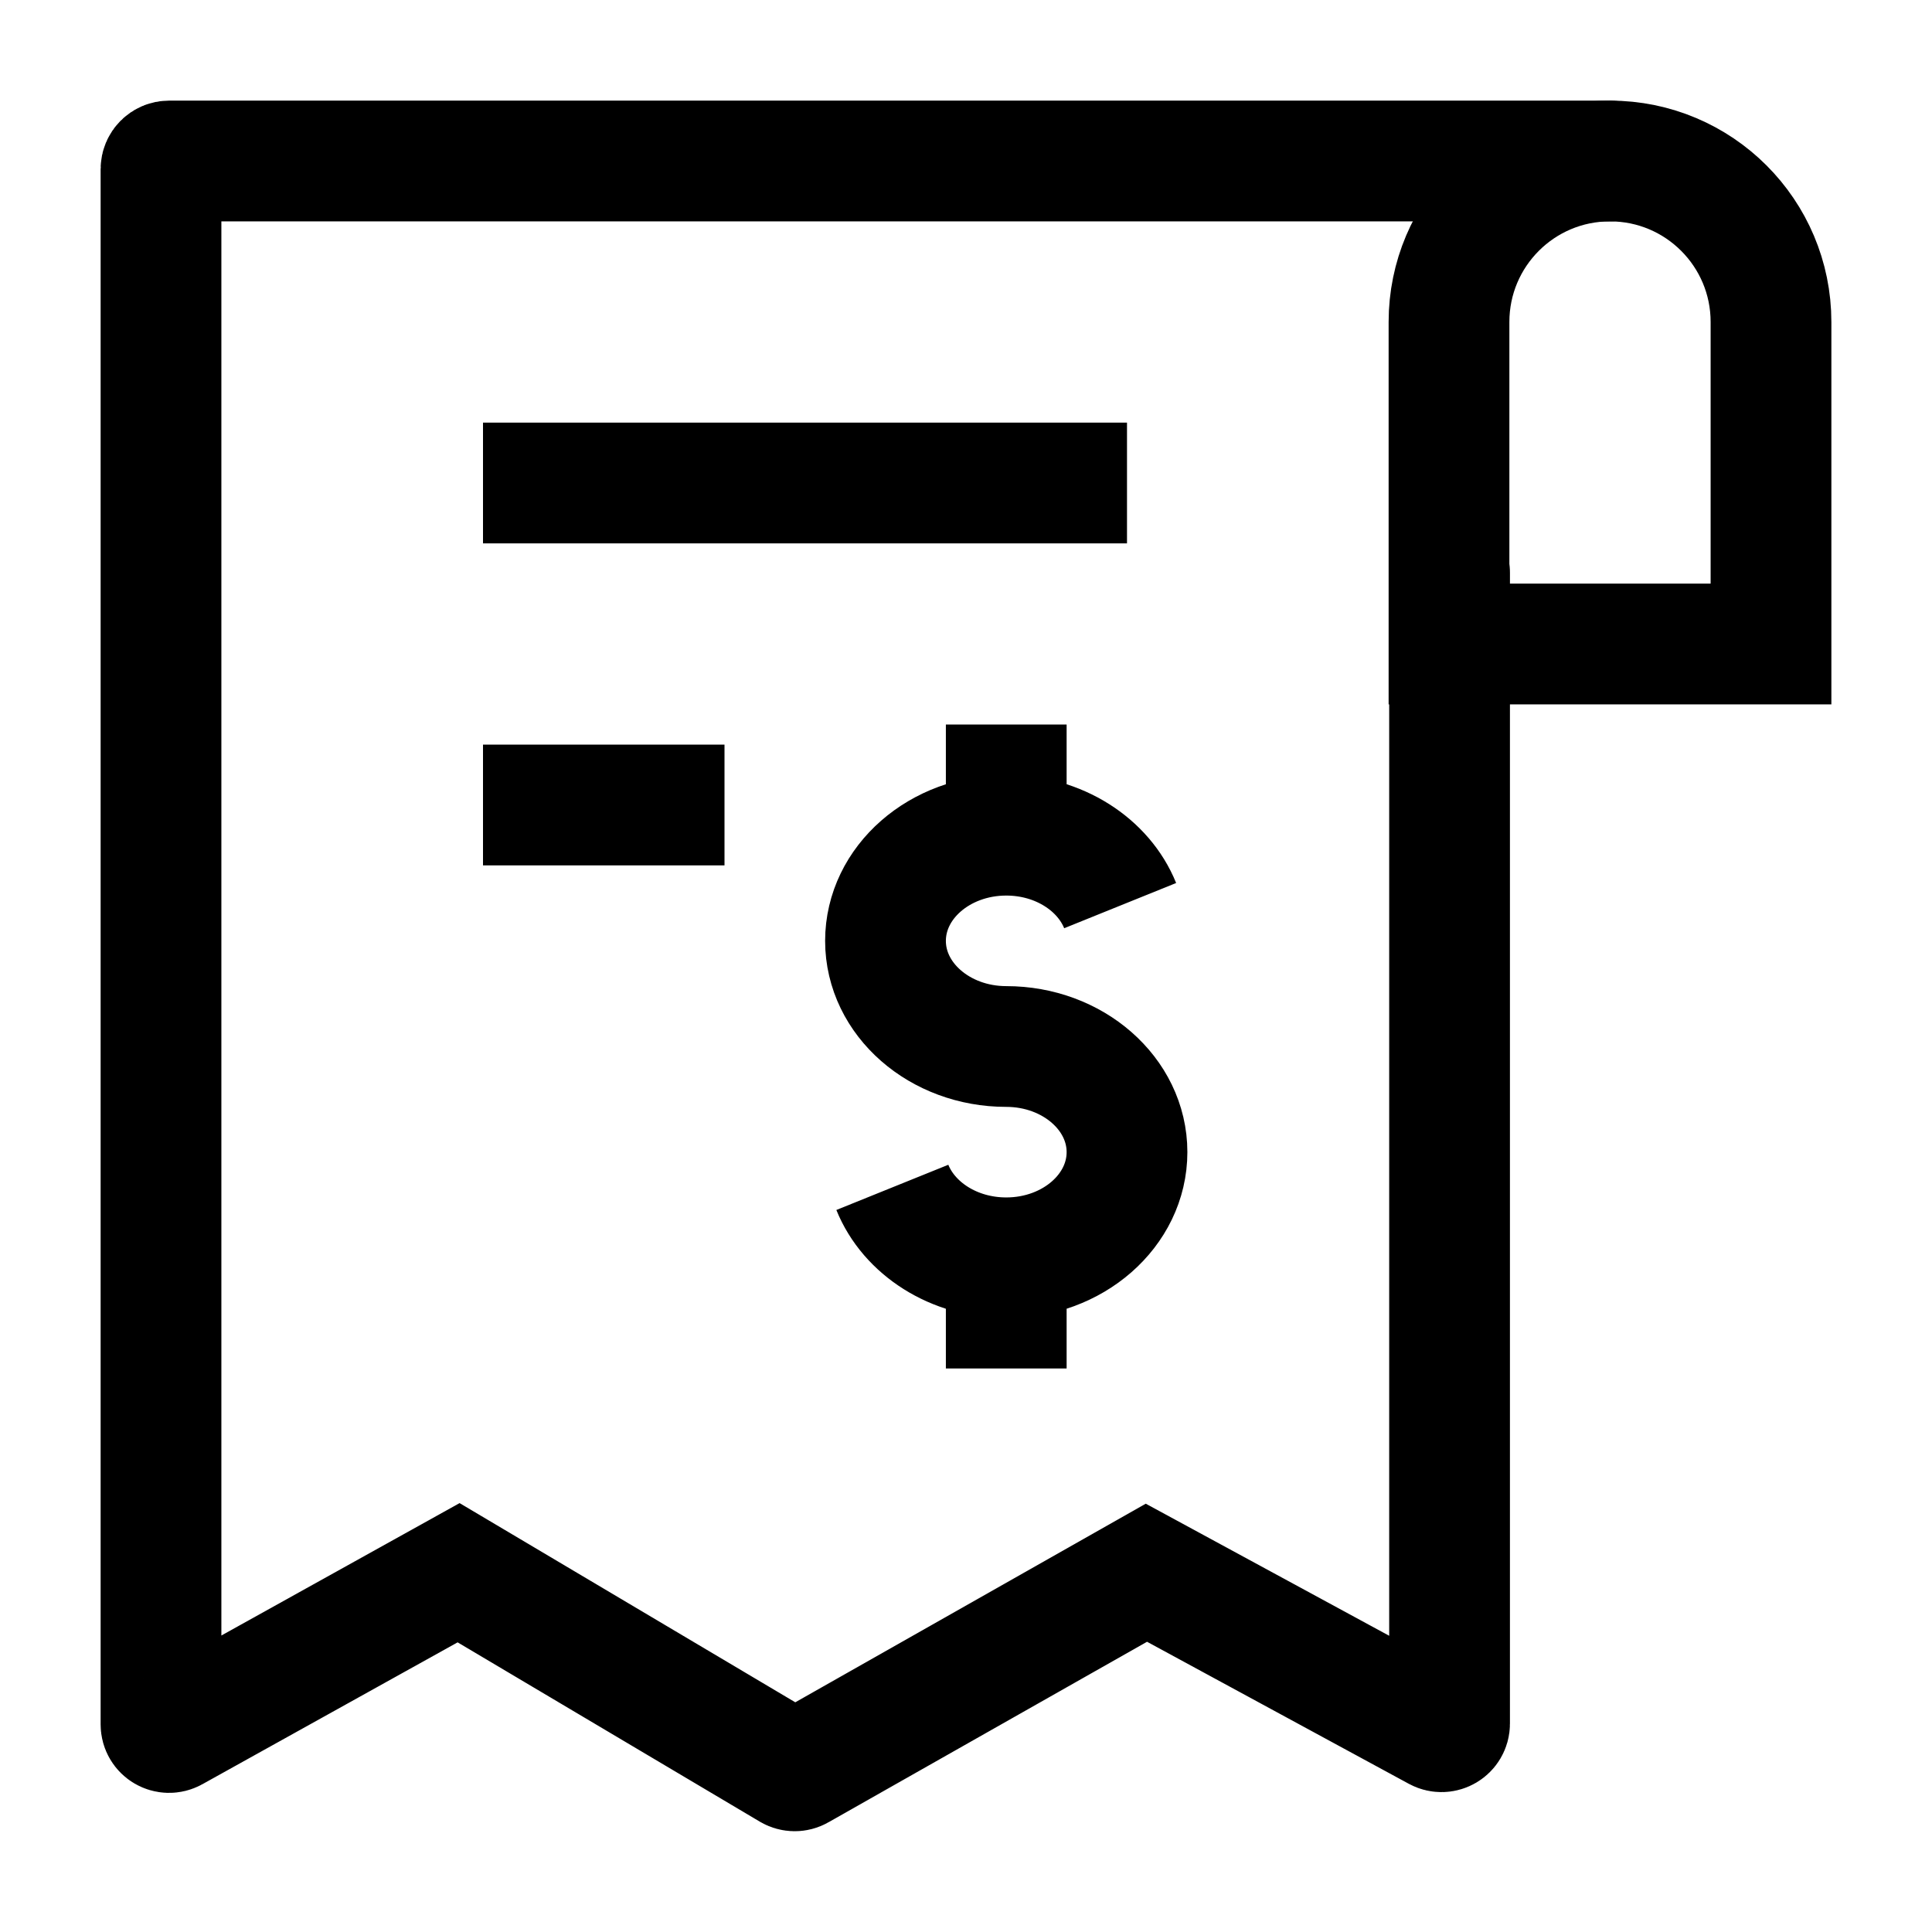 <svg width="24" height="24" viewBox="0 0 24 24" fill="none" xmlns="http://www.w3.org/2000/svg">
    <path d="M18 8H22V4C22 2.895 21.105 2 20 2C18.895 2 18 2.895 18 4V8Z" stroke="currentColor" stroke-width="1.5"/>
    <path d="M6 6H14" stroke="currentColor" stroke-width="1.5" stroke-linejoin="round"/>
    <path d="M9 10H6" stroke="currentColor" stroke-width="1.5" stroke-linejoin="round"/>
    <path d="M12.5 10.375C11.672 10.375 11 10.963 11 11.688C11 12.412 11.672 13 12.5 13C13.328 13 14 13.588 14 14.312C14 15.037 13.328 15.625 12.5 15.625M12.5 10.375C13.153 10.375 13.709 10.74 13.915 11.25M12.5 10.375V9M12.5 15.625C11.847 15.625 11.291 15.26 11.085 14.75M12.5 15.625V17" stroke="currentColor" stroke-width="1.5" stroke-linejoin="round"/>
    <path d="M18.007 7.115V21.412C18.007 21.488 17.926 21.536 17.859 21.5L14.241 19.537L9.921 21.985C9.89 22.003 9.852 22.002 9.821 21.984L5.697 19.537L2.149 21.509C2.082 21.546 2 21.498 2 21.421V2.1C2 2.045 2.045 2 2.1 2H20" stroke="currentColor" stroke-width="1.5" stroke-linecap="round"/>
</svg>
